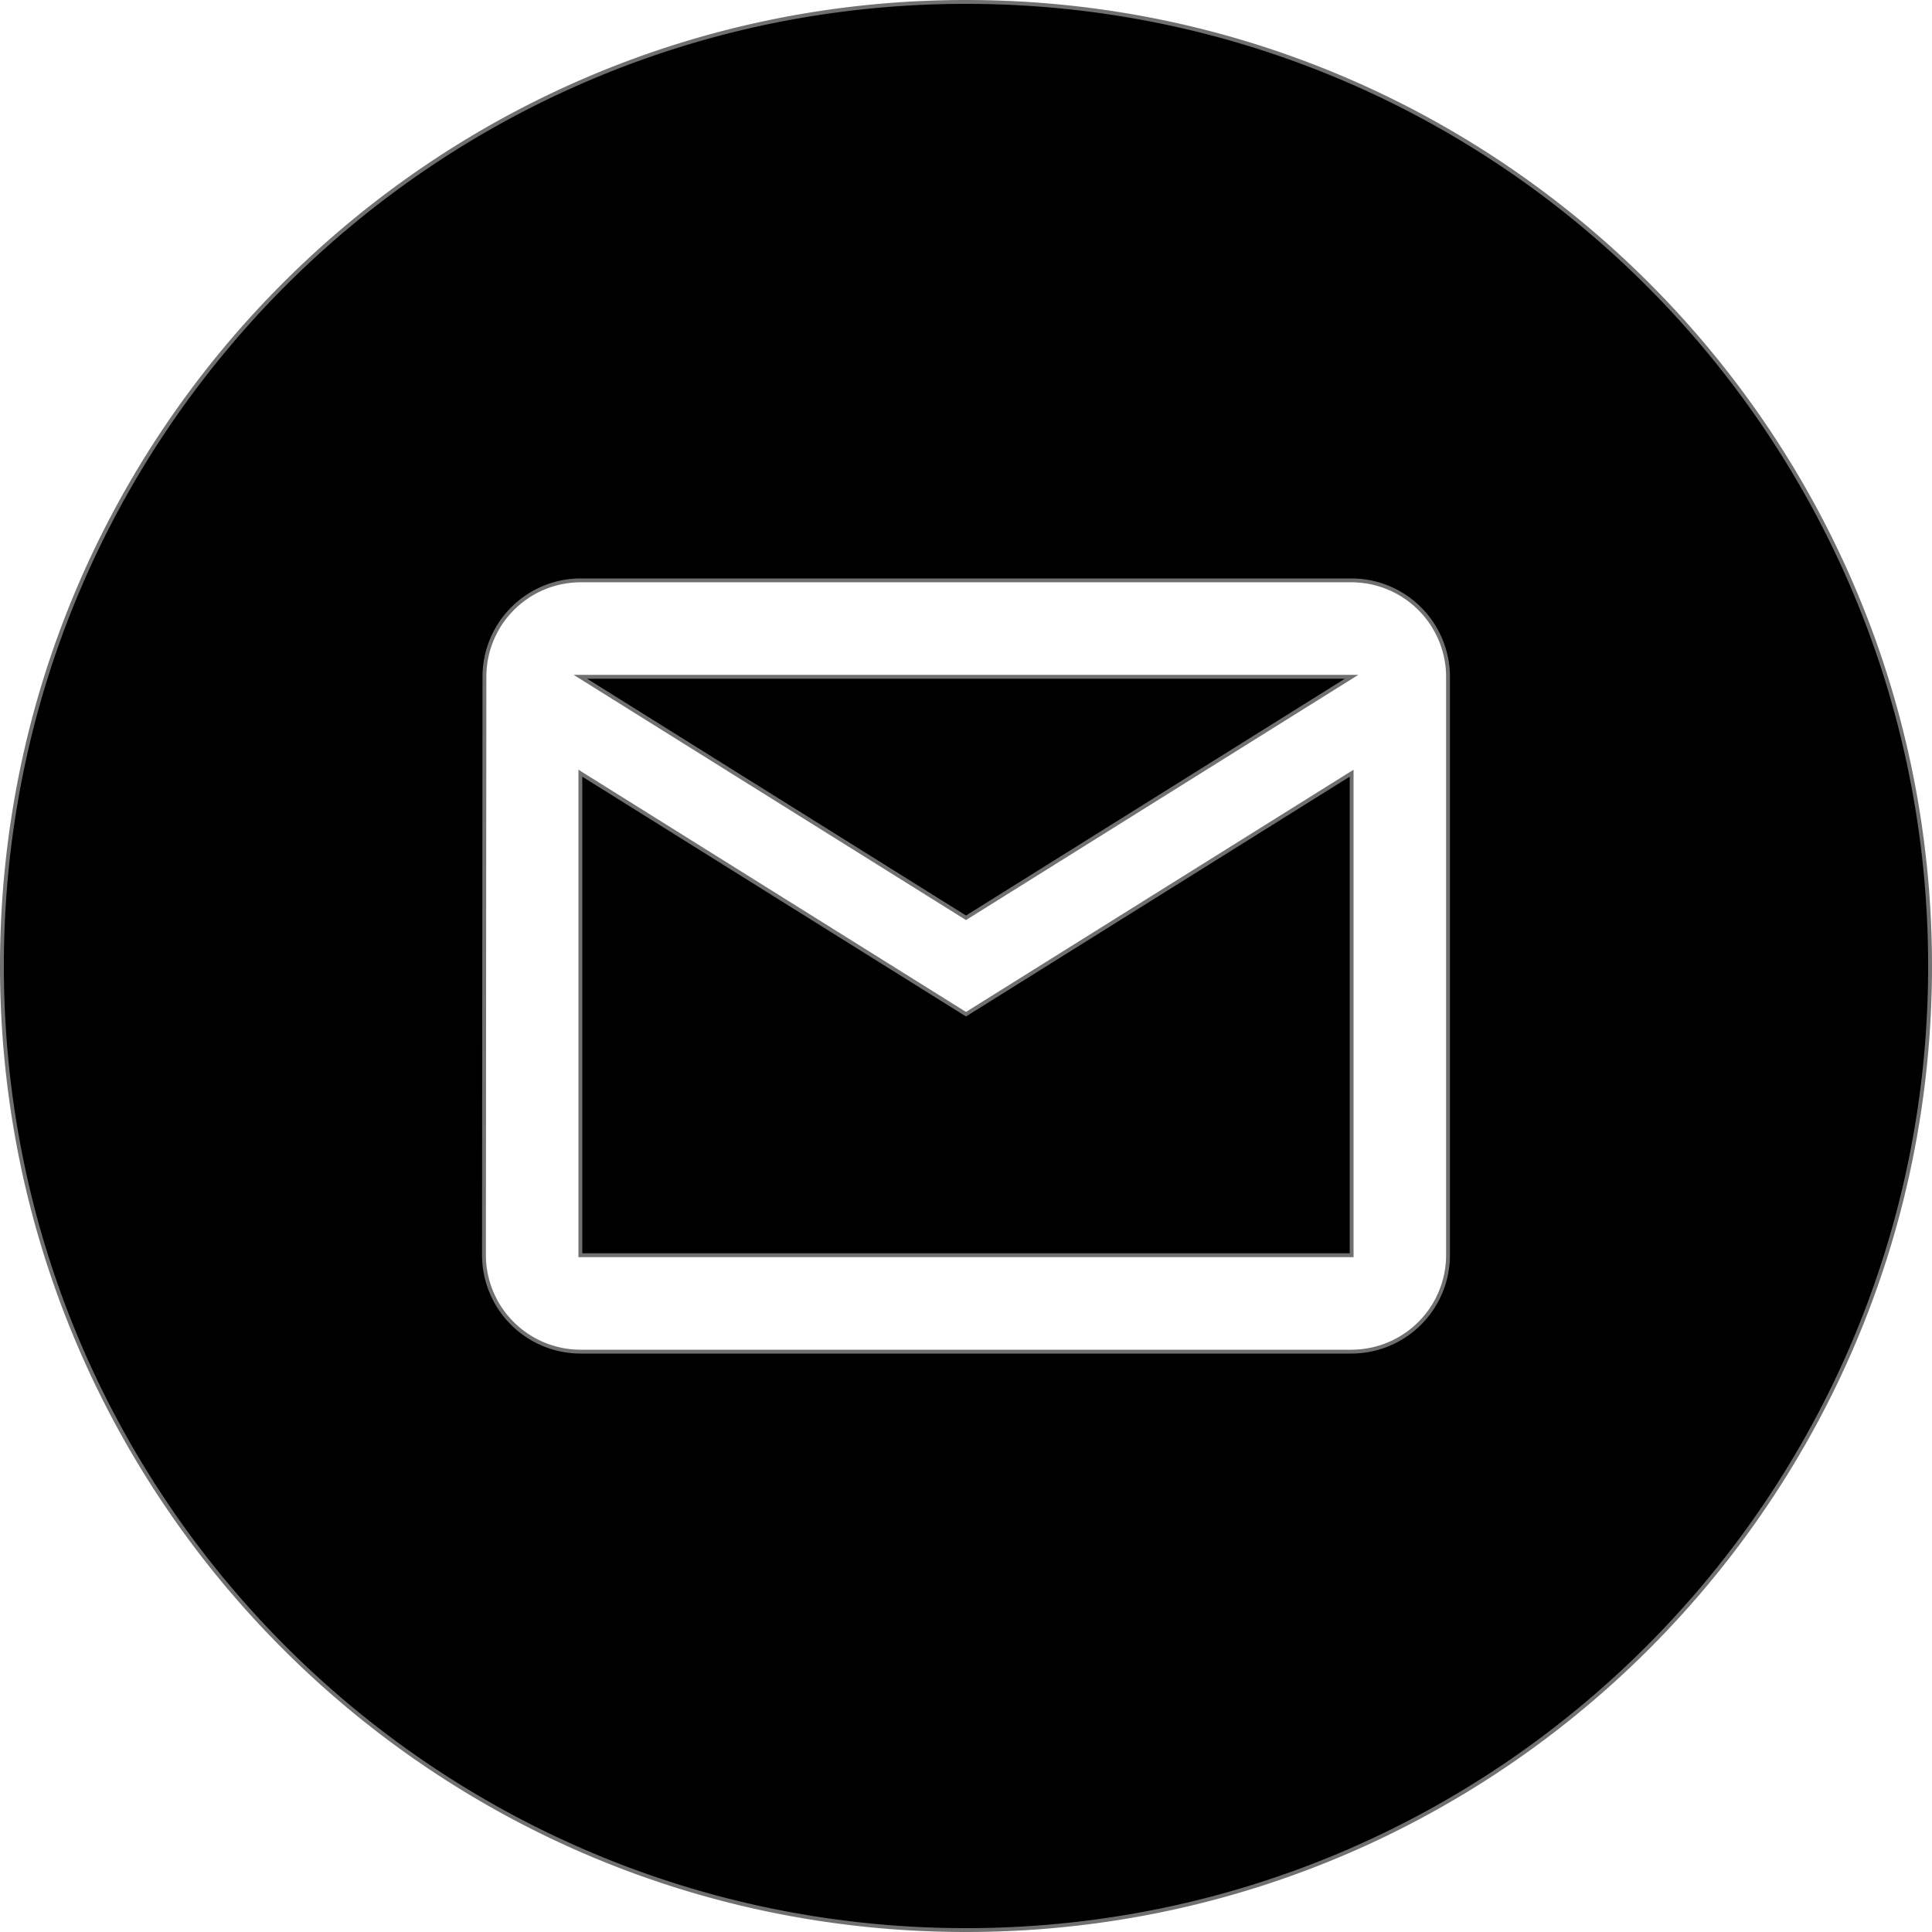 <svg xmlns="http://www.w3.org/2000/svg" width="501" height="501" viewBox="0 0 501 501"><path d="M502,252c0,138.07-111.93,250-250,250S2,390.07,2,252,113.929,2,252,2,502,113.929,502,252ZM127.125,177A24.967,24.967,0,0,1,152,152H352a25.074,25.074,0,0,1,25,25V327a25.074,25.074,0,0,1-25,25H152a25.073,25.073,0,0,1-25-25ZM252,264.5,152,202V327H352V202Zm0-25L152,177H352Z" transform="translate(-1.5 -1.5)" stroke="#707070" stroke-width="1" fill-rule="evenodd"/></svg>